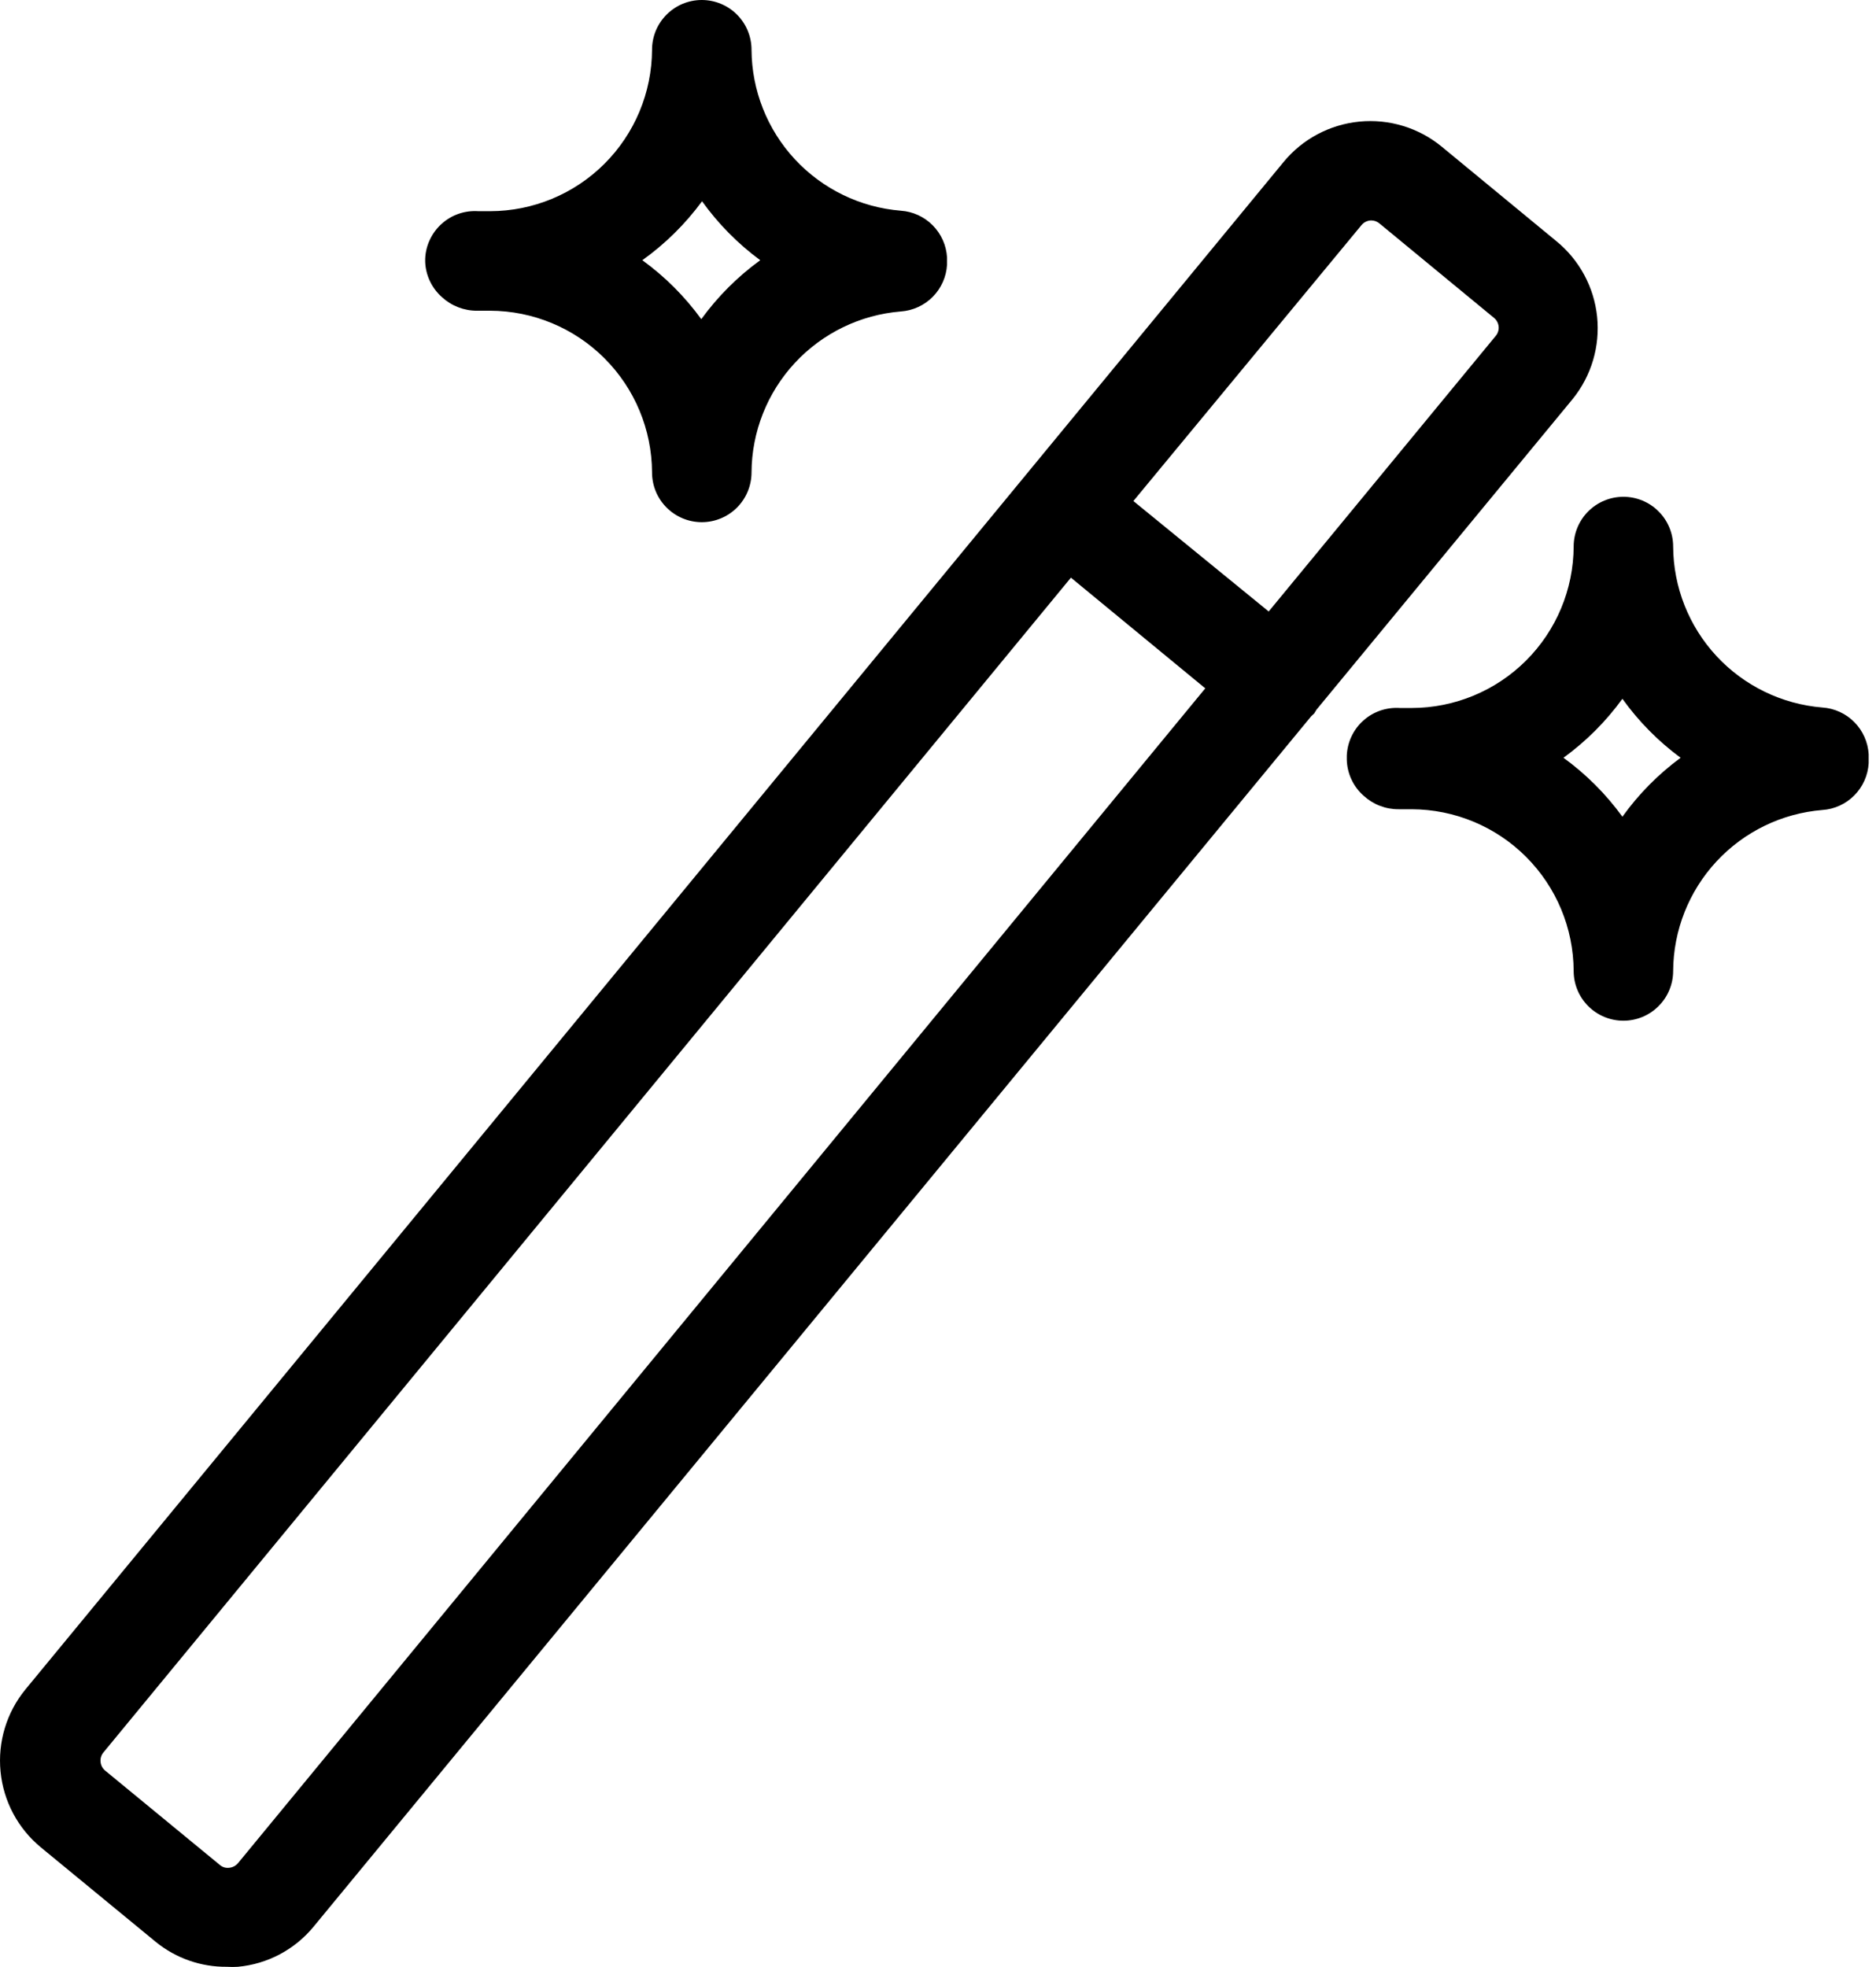 <svg width="62" height="65" viewBox="0 0 62 65" fill="none" xmlns="http://www.w3.org/2000/svg">
<path d="M43.507 23.454L51.975 13.186C52.594 12.421 52.884 11.443 52.783 10.464C52.681 9.485 52.195 8.587 51.432 7.966L47.642 4.842C46.882 4.219 45.905 3.923 44.927 4.019C43.949 4.114 43.048 4.593 42.422 5.352L0.841 55.828C0.218 56.588 -0.078 57.565 0.018 58.543C0.113 59.522 0.592 60.422 1.351 61.048L5.149 64.172C5.812 64.712 6.644 65.003 7.5 64.994C7.62 65.002 7.741 65.002 7.862 64.994C8.347 64.949 8.819 64.809 9.249 64.58C9.68 64.351 10.06 64.039 10.369 63.662L43.335 23.668L43.433 23.577L43.507 23.454ZM44.995 7.44C45.034 7.392 45.083 7.354 45.138 7.327C45.194 7.3 45.254 7.285 45.316 7.284C45.415 7.284 45.511 7.319 45.587 7.382L49.377 10.506C49.42 10.541 49.455 10.584 49.481 10.633C49.507 10.682 49.523 10.735 49.529 10.79C49.534 10.845 49.529 10.901 49.512 10.954C49.496 11.006 49.47 11.056 49.434 11.098L41.929 20.207L37.457 16.557L44.995 7.44ZM7.862 61.574C7.789 61.659 7.685 61.712 7.574 61.722C7.52 61.729 7.465 61.724 7.412 61.709C7.36 61.693 7.311 61.667 7.27 61.632L3.472 58.508C3.388 58.437 3.335 58.337 3.324 58.228C3.317 58.173 3.322 58.117 3.337 58.063C3.353 58.009 3.379 57.959 3.414 57.916L35.393 19.089L39.833 22.747L7.862 61.574Z" fill="black"/>
<path d="M14.611 9.824C14.928 10.113 15.341 10.271 15.77 10.268H15.885H16.197C17.614 10.272 18.971 10.836 19.974 11.837C20.977 12.838 21.543 14.195 21.549 15.611C21.549 16.047 21.722 16.466 22.031 16.774C22.339 17.082 22.757 17.256 23.193 17.256C23.629 17.256 24.048 17.082 24.356 16.774C24.664 16.466 24.837 16.047 24.837 15.611C24.845 14.268 25.356 12.977 26.269 11.993C27.183 11.008 28.432 10.402 29.77 10.293C30.169 10.265 30.545 10.093 30.826 9.809C31.108 9.524 31.276 9.147 31.299 8.747V8.509C31.276 8.109 31.108 7.732 30.826 7.447C30.545 7.162 30.169 6.99 29.77 6.963C28.432 6.854 27.183 6.247 26.269 5.263C25.356 4.278 24.845 2.987 24.837 1.644C24.837 1.208 24.664 0.79 24.356 0.482C24.048 0.173 23.629 0 23.193 0C22.757 0 22.339 0.173 22.031 0.482C21.722 0.79 21.549 1.208 21.549 1.644C21.543 3.06 20.976 4.416 19.974 5.415C18.971 6.415 17.613 6.977 16.197 6.979H15.811C15.592 6.964 15.371 6.992 15.163 7.063C14.955 7.134 14.764 7.246 14.6 7.393C14.436 7.539 14.303 7.717 14.209 7.916C14.114 8.114 14.061 8.33 14.052 8.55V8.657C14.061 8.879 14.116 9.097 14.212 9.298C14.308 9.498 14.444 9.677 14.611 9.824ZM23.202 6.651C23.737 7.397 24.386 8.054 25.125 8.599C24.377 9.142 23.72 9.799 23.177 10.547C22.634 9.799 21.977 9.142 21.229 8.599C21.985 8.058 22.651 7.401 23.202 6.651Z" fill="black"/>
<path d="M61.758 24.926C61.734 24.526 61.566 24.148 61.285 23.864C61.003 23.579 60.628 23.407 60.228 23.38C58.89 23.271 57.641 22.664 56.728 21.68C55.815 20.695 55.304 19.404 55.296 18.061C55.296 17.625 55.123 17.207 54.814 16.899C54.506 16.59 54.088 16.417 53.652 16.417C53.216 16.417 52.798 16.59 52.489 16.899C52.181 17.207 52.008 17.625 52.008 18.061C52.001 19.477 51.435 20.833 50.432 21.832C49.429 22.832 48.072 23.394 46.656 23.396H46.27C46.05 23.381 45.83 23.41 45.622 23.48C45.414 23.552 45.222 23.663 45.058 23.81C44.894 23.956 44.761 24.134 44.667 24.333C44.573 24.532 44.52 24.747 44.51 24.967V25.098C44.515 25.326 44.567 25.55 44.664 25.757C44.76 25.964 44.898 26.148 45.069 26.298C45.386 26.587 45.8 26.746 46.228 26.742H46.343H46.656C48.072 26.747 49.43 27.311 50.432 28.312C51.435 29.313 52.001 30.669 52.008 32.086C52.008 32.522 52.181 32.94 52.489 33.248C52.798 33.557 53.216 33.73 53.652 33.73C54.088 33.73 54.506 33.557 54.814 33.248C55.123 32.94 55.296 32.522 55.296 32.086C55.304 30.743 55.815 29.452 56.728 28.467C57.641 27.483 58.89 26.876 60.228 26.767C60.628 26.74 61.003 26.568 61.285 26.283C61.566 25.998 61.734 25.621 61.758 25.221V24.983V24.926ZM53.619 26.989C53.076 26.241 52.419 25.583 51.671 25.041C52.419 24.498 53.076 23.84 53.619 23.092C54.154 23.838 54.803 24.496 55.543 25.041C54.803 25.585 54.154 26.243 53.619 26.989Z" fill="black"/>
</svg>
